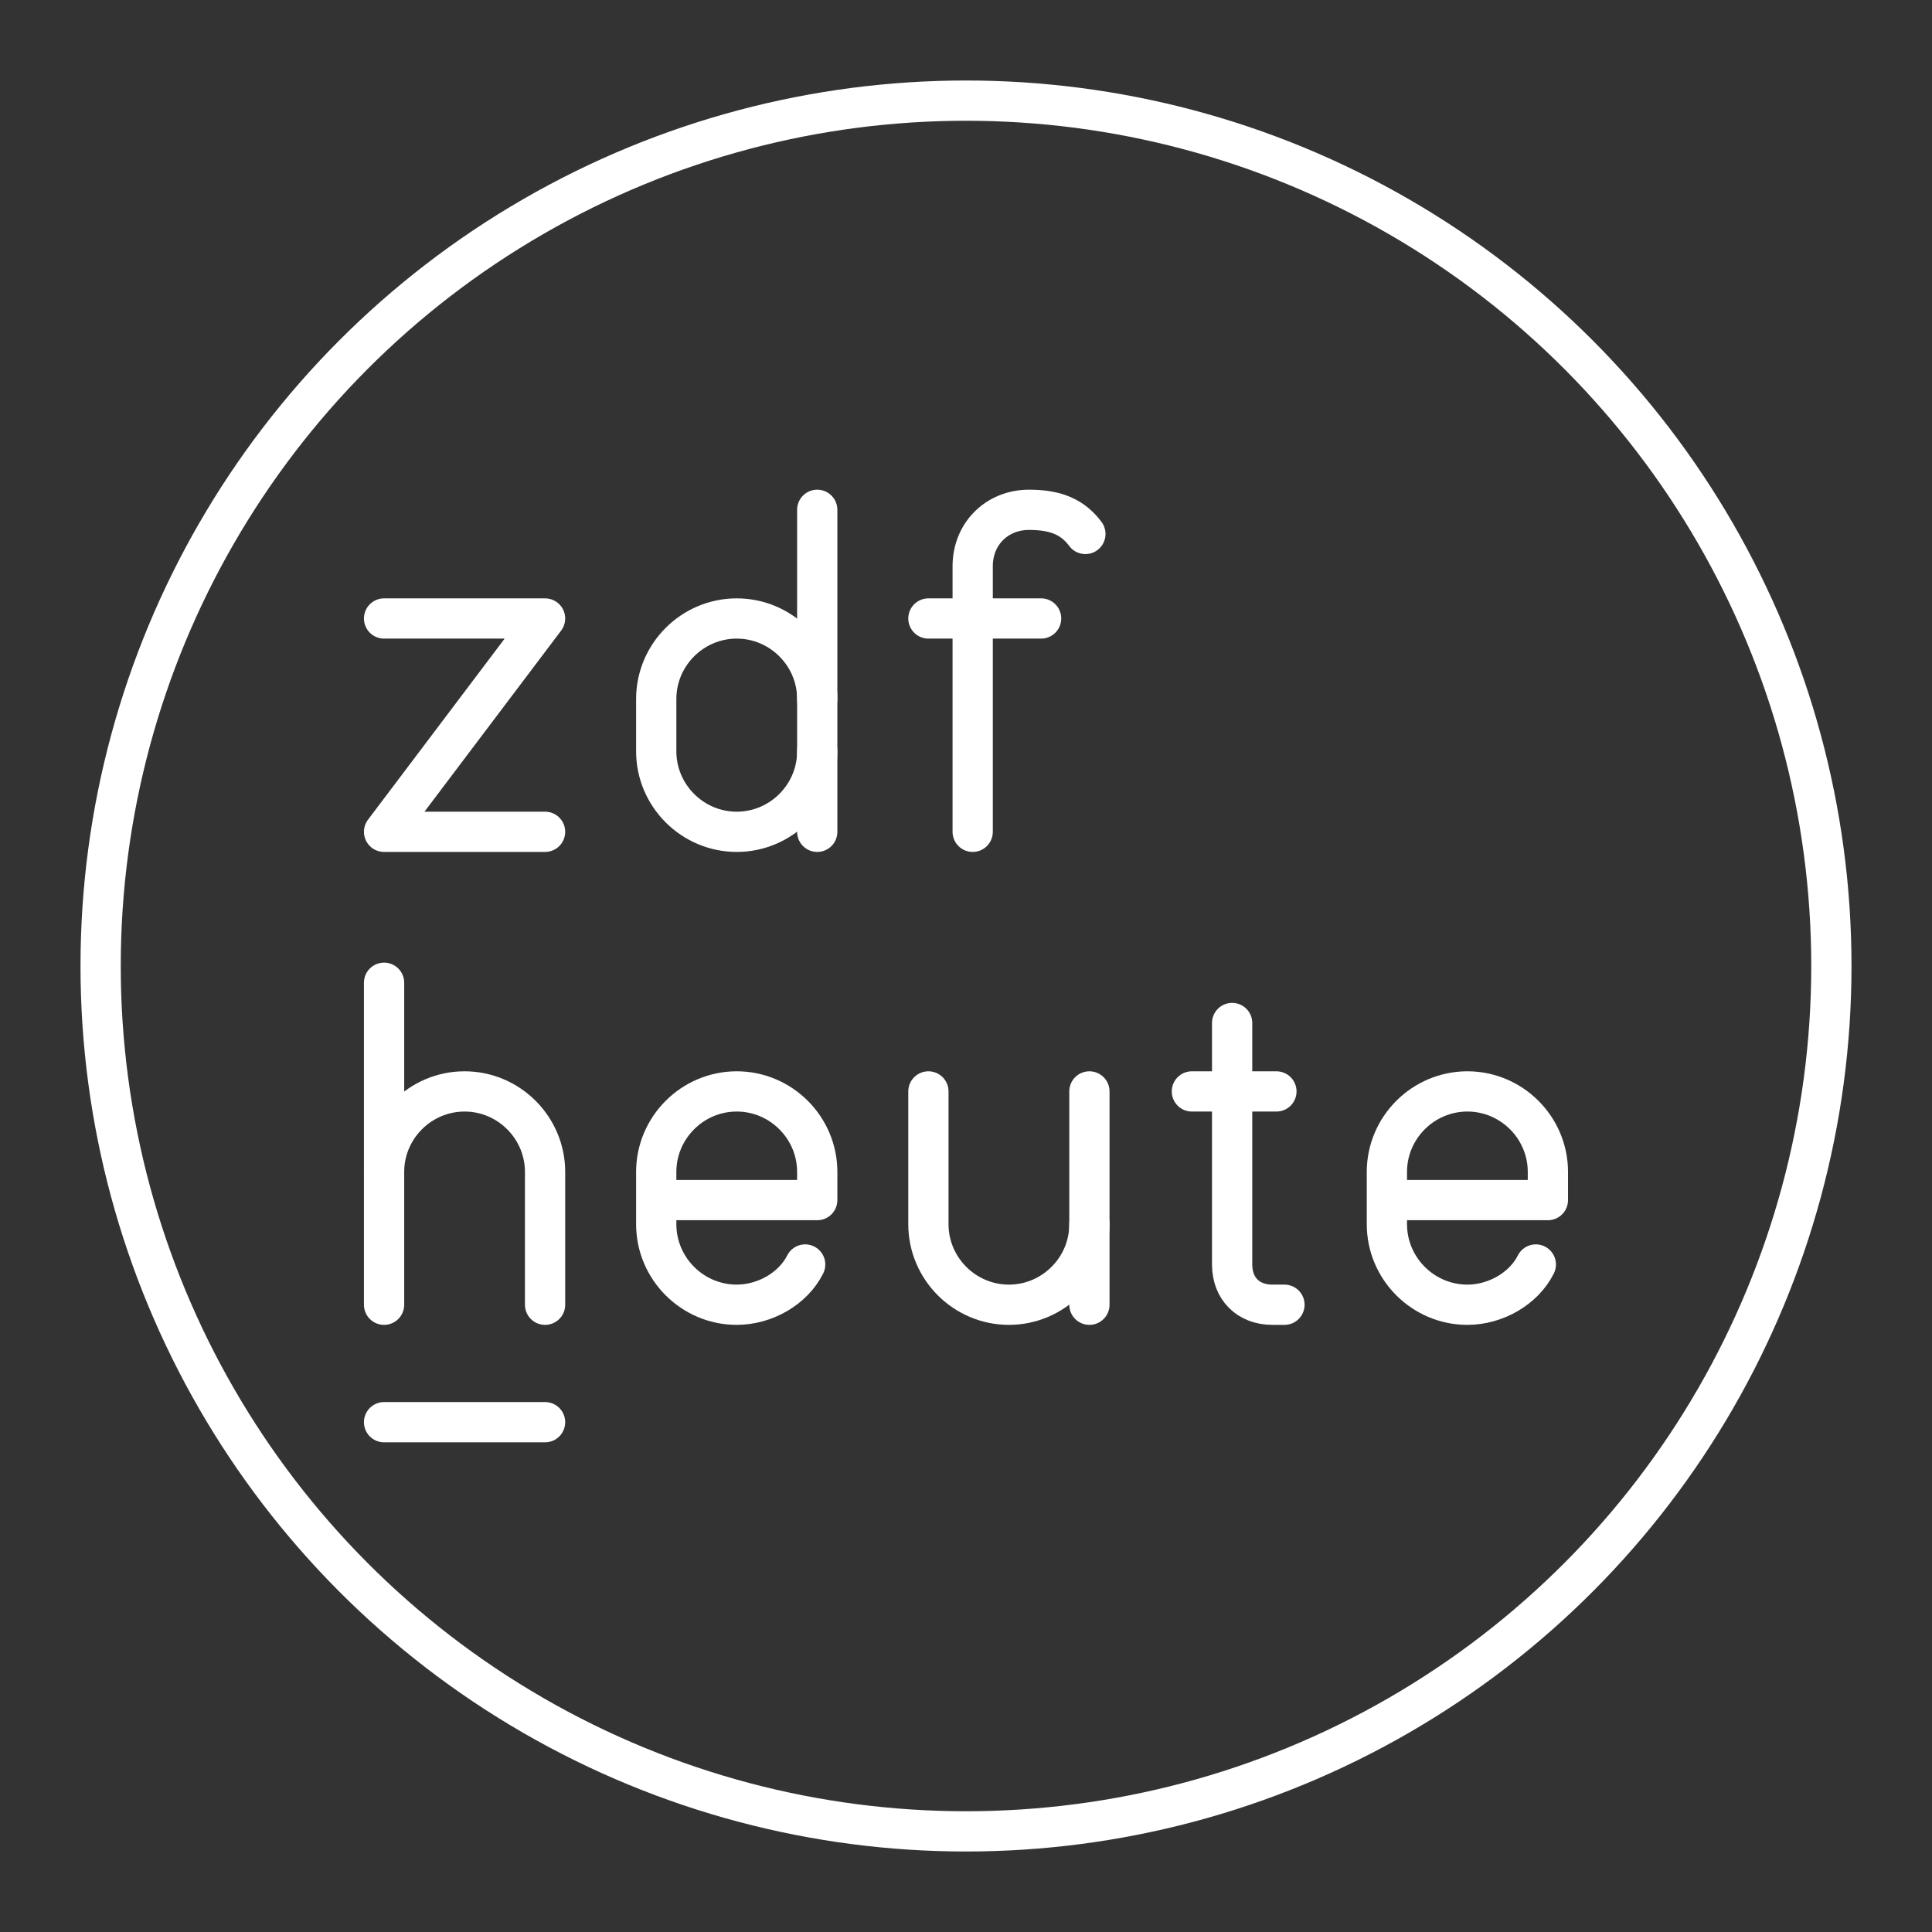 <?xml version="1.0" encoding="UTF-8" standalone="no"?>
<!-- Created with Inkscape (http://www.inkscape.org/) -->

<svg
   width="48"
   height="48"
   viewBox="0 0 48 48"
   version="1.1"
   id="svg5"
   inkscape:version="1.1.1 (3bf5ae0d25, 2021-09-20)"
   sodipodi:docname="zdfheute.svg"
   xmlns:inkscape="http://www.inkscape.org/namespaces/inkscape"
   xmlns:sodipodi="http://sodipodi.sourceforge.net/DTD/sodipodi-0.dtd"
   xmlns="http://www.w3.org/2000/svg"
   xmlns:svg="http://www.w3.org/2000/svg">
  <rect x="0" y="0" width="48" height="48" fill="#333333" stroke="none"/>
  <sodipodi:namedview
     id="namedview7"
     pagecolor="#505050"
     bordercolor="#eeeeee"
     borderopacity="1"
     inkscape:pageshadow="0"
     inkscape:pageopacity="0"
     inkscape:pagecheckerboard="0"
     inkscape:document-units="px"
     showgrid="false"
     units="px"
     inkscape:zoom="7.3333333"
     inkscape:cx="2.9318182"
     inkscape:cy="30.068182"
     inkscape:window-width="1874"
     inkscape:window-height="1015"
     inkscape:window-x="20"
     inkscape:window-y="39"
     inkscape:window-maximized="1"
     inkscape:current-layer="layer1" />
  <defs
     id="defs2">
	

	
	
	
	
	
	
	
	
	
	
	
	
	
	
	
	
	
	
	
	
	
	
	
	
	
	
	
	
	
	
	
	
	
	
	
	
	
	
	
	
	
	
	
	
	
	
	
	
	
	
	
	
	
	
	
	
	
	
	
	
	
	
	
	
	
	
	
	
	
	
	
	
	
	
	
	
	
	
	
	
	
	
	
	
	
	
	
	
	
	
	
	
	
	
	
	
	
	
	
	
	
	
	
	
	
	
	
	
	
	
	
	
	
	
	
	
	
	
	
	
	
	
	
	
	
	
	
	
	
<style
   id="style7482">.a{fill:none;stroke:#fff;stroke-linecap:round;stroke-linejoin:round;}</style>
</defs>
  <g
     inkscape:label="Layer 1"
     inkscape:groupmode="layer"
     id="layer1">
    <g
       id="g7358"
       transform="translate(-80.075,-19.519)">
      <g
         id="g5447"
         transform="translate(-160.059,-74.565)">
		<path
   class="st0"
   d="m 263.2,121.2 v 3.3 c 0,1.1 0.9,2 2,2 v 0 c 1.1,0 2,-0.9 2,-2 v -3.3"
   id="path5443" />

		<line
   class="st0"
   x1="267.2"
   y1="124.5"
   x2="267.2"
   y2="126.5"
   id="line5445" />

	</g>
      <g
         id="g5465"
         transform="translate(-39.583,-74.565)">
		<line
   class="st0"
   x1="129.2"
   y1="118.5"
   x2="129.2"
   y2="126.5"
   id="line5461" />

		<path
   class="st0"
   d="m 129.2,123.2 c 0,-1.1 0.9,-2 2,-2 v 0 c 1.1,0 2,0.9 2,2 v 3.3"
   id="path5463" />

	</g>
      <polyline
         class="st0"
         points="317.2,121.2 321.2,121.2 317.2,126.5 321.2,126.5  "
         id="polyline5481"
         transform="translate(-227.583,-86.315)" />
      <path
         class="st0"
         d="m 100.079,50.935 c -0.3,0.6 -1,1 -1.7,1 v 0 c -1.1,0 -2,-0.9 -2,-2 v -1.3 c 0,-1.1 0.9,-2 2,-2 v 0 c 1.1,0 2,0.9 2,2 v 0.7 h -4"
         id="path5601" />
      <g
         id="g5609"
         transform="translate(-143.813,-88.565)">
		<path
   class="st0"
   d="m 254.5,133.5 v 6 c 0,0.6 0.4,1 1,1 h 0.3"
   id="path5605" />

		<line
   class="st0"
   x1="253.5"
   y1="135.2"
   x2="255.6"
   y2="135.2"
   id="line5607" />

	</g>
      <g
         id="g5745"
         transform="translate(7.179,-86.315)">
		<g
   id="g5741">
			<path
   class="st0"
   d="m 93.2,123.2 c 0,-1.1 -0.9,-2 -2,-2 v 0 c -1.1,0 -2,0.9 -2,2 v 1.3 c 0,1.1 0.9,2 2,2 v 0 c 1.1,0 2,-0.9 2,-2"
   id="path5739" />

		</g>

		<line
   class="st0"
   x1="93.2"
   y1="126.5"
   x2="93.2"
   y2="118.5"
   id="line5743" />

	</g>
      <g
         id="g5801"
         transform="translate(-6.059,-86.315)">
		<g
   id="g5797">
			<g
   id="g5795">
				<path
   class="st0"
   d="m 110.3,126.5 v -6.6 c 0,-0.8 0.6,-1.4 1.4,-1.4 v 0 c 0.7,0 1.1,0.2 1.4,0.6"
   id="path5793" />

			</g>

		</g>

		<line
   class="st0"
   x1="109.2"
   y1="121.2"
   x2="112"
   y2="121.2"
   id="line5799" />

	</g>
      <path
         class="st0"
         d="m 118.232,50.935 c -0.3,0.6 -1,1 -1.7,1 v 0 c -1.1,0 -2,-0.9 -2,-2 v -1.3 c 0,-1.1 0.9,-2 2,-2 v 0 c 1.1,0 2,0.9 2,2 v 0.7 h -4"
         id="path7103" />
      <path
         style="fill:none;stroke:#ffffff;stroke-width:1px;stroke-linecap:round;stroke-linejoin:miter;stroke-opacity:1"
         d="m 89.617,54.853 h 4"
         id="path7138" />
    </g>
    <circle
       class="a"
       cx="24"
       cy="24"
       r="21.5"
       id="circle7486" />
  </g>
  <style
     type="text/css"
     id="style5246">
	.st0{fill:none;stroke:#FFFFFF;stroke-linecap:round;stroke-linejoin:round;stroke-miterlimit:10;}
	.st1{fill:#FFFFFF;}
	.st2{fill:none;stroke:#FFFFFF;stroke-width:0.998;stroke-linecap:round;stroke-linejoin:round;stroke-miterlimit:10;}
	.st3{fill:none;stroke:#FFFFFF;stroke-width:0.997;stroke-linecap:round;stroke-linejoin:round;stroke-miterlimit:10;}
	.st4{fill:none;stroke:#FFFFFF;stroke-width:0.866;stroke-linecap:round;stroke-linejoin:round;stroke-miterlimit:10;}
</style>
</svg>
